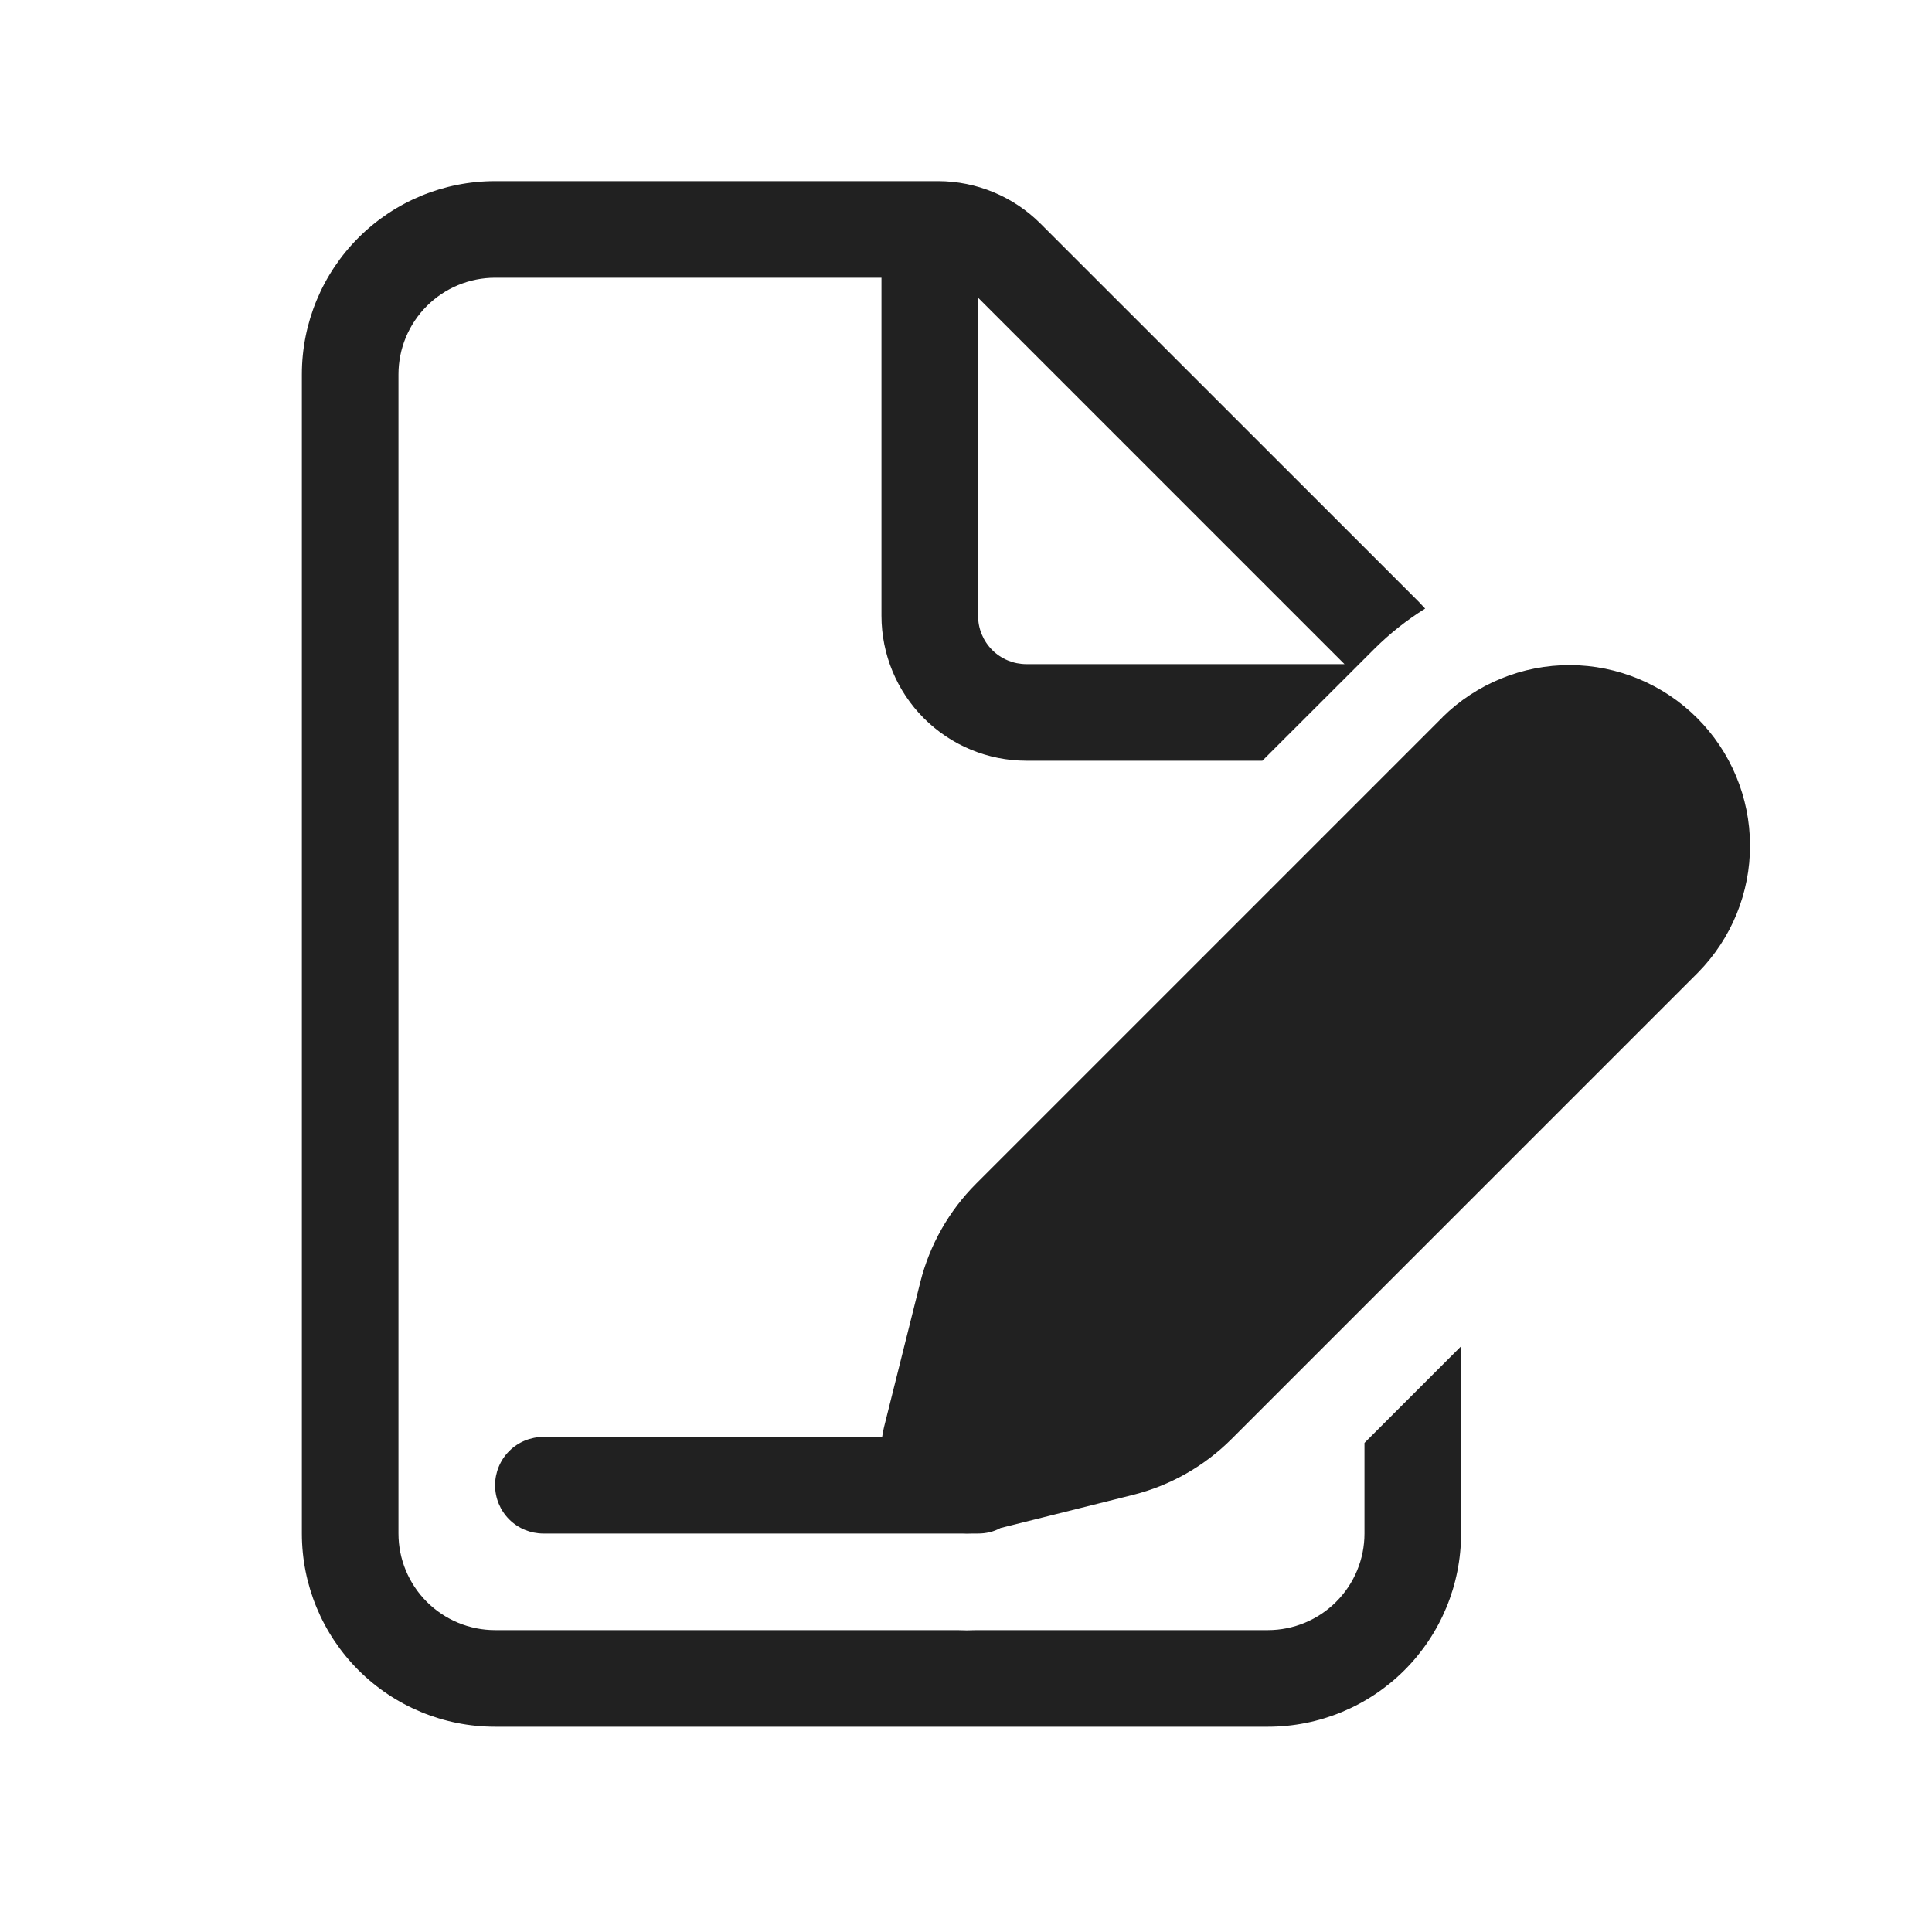 <svg width="32" height="32" viewBox="0 0 32 32" fill="none" xmlns="http://www.w3.org/2000/svg">
<path d="M5 6.2C5 5.351 5.337 4.537 5.937 3.937C6.537 3.337 7.351 3 8.2 3H15.538C16.174 3.001 16.784 3.254 17.234 3.704L23.498 9.966L23.605 10.08C23.301 10.27 23.019 10.493 22.765 10.746L20.909 12.6H17C16.363 12.6 15.753 12.347 15.303 11.897C14.853 11.447 14.6 10.836 14.6 10.2V4.6H8.2C7.776 4.6 7.369 4.769 7.069 5.069C6.769 5.369 6.6 5.776 6.6 6.2V25.4C6.6 25.824 6.769 26.231 7.069 26.531C7.369 26.831 7.776 27 8.2 27H15.854C15.959 27.005 16.064 27.005 16.171 27H21C21.424 27 21.831 26.831 22.131 26.531C22.431 26.231 22.6 25.824 22.6 25.4V23.899L24.2 22.299V25.4C24.2 26.249 23.863 27.063 23.263 27.663C22.663 28.263 21.849 28.6 21 28.6H8.2C7.351 28.6 6.537 28.263 5.937 27.663C5.337 27.063 5 26.249 5 25.4V6.2ZM17 11H22.269L16.2 4.931V10.2C16.2 10.412 16.284 10.616 16.434 10.766C16.584 10.916 16.788 11 17 11ZM23.896 11.877L16.168 19.605C15.718 20.055 15.398 20.619 15.243 21.237L14.643 23.634C14.63 23.689 14.619 23.744 14.611 23.8H9C8.788 23.8 8.584 23.884 8.434 24.034C8.284 24.184 8.2 24.388 8.2 24.6C8.2 24.812 8.284 25.016 8.434 25.166C8.584 25.316 8.788 25.4 9 25.4H15.928C15.988 25.403 16.047 25.403 16.107 25.4H16.2C16.335 25.4 16.459 25.37 16.571 25.309L18.766 24.76C19.384 24.605 19.948 24.285 20.398 23.835L28.126 16.107C28.68 15.544 28.989 14.786 28.986 13.996C28.983 13.207 28.668 12.45 28.109 11.892C27.551 11.334 26.794 11.019 26.005 11.016C25.215 11.014 24.457 11.323 23.894 11.877" fill="black" fill-opacity="0.87"/>
</svg>
